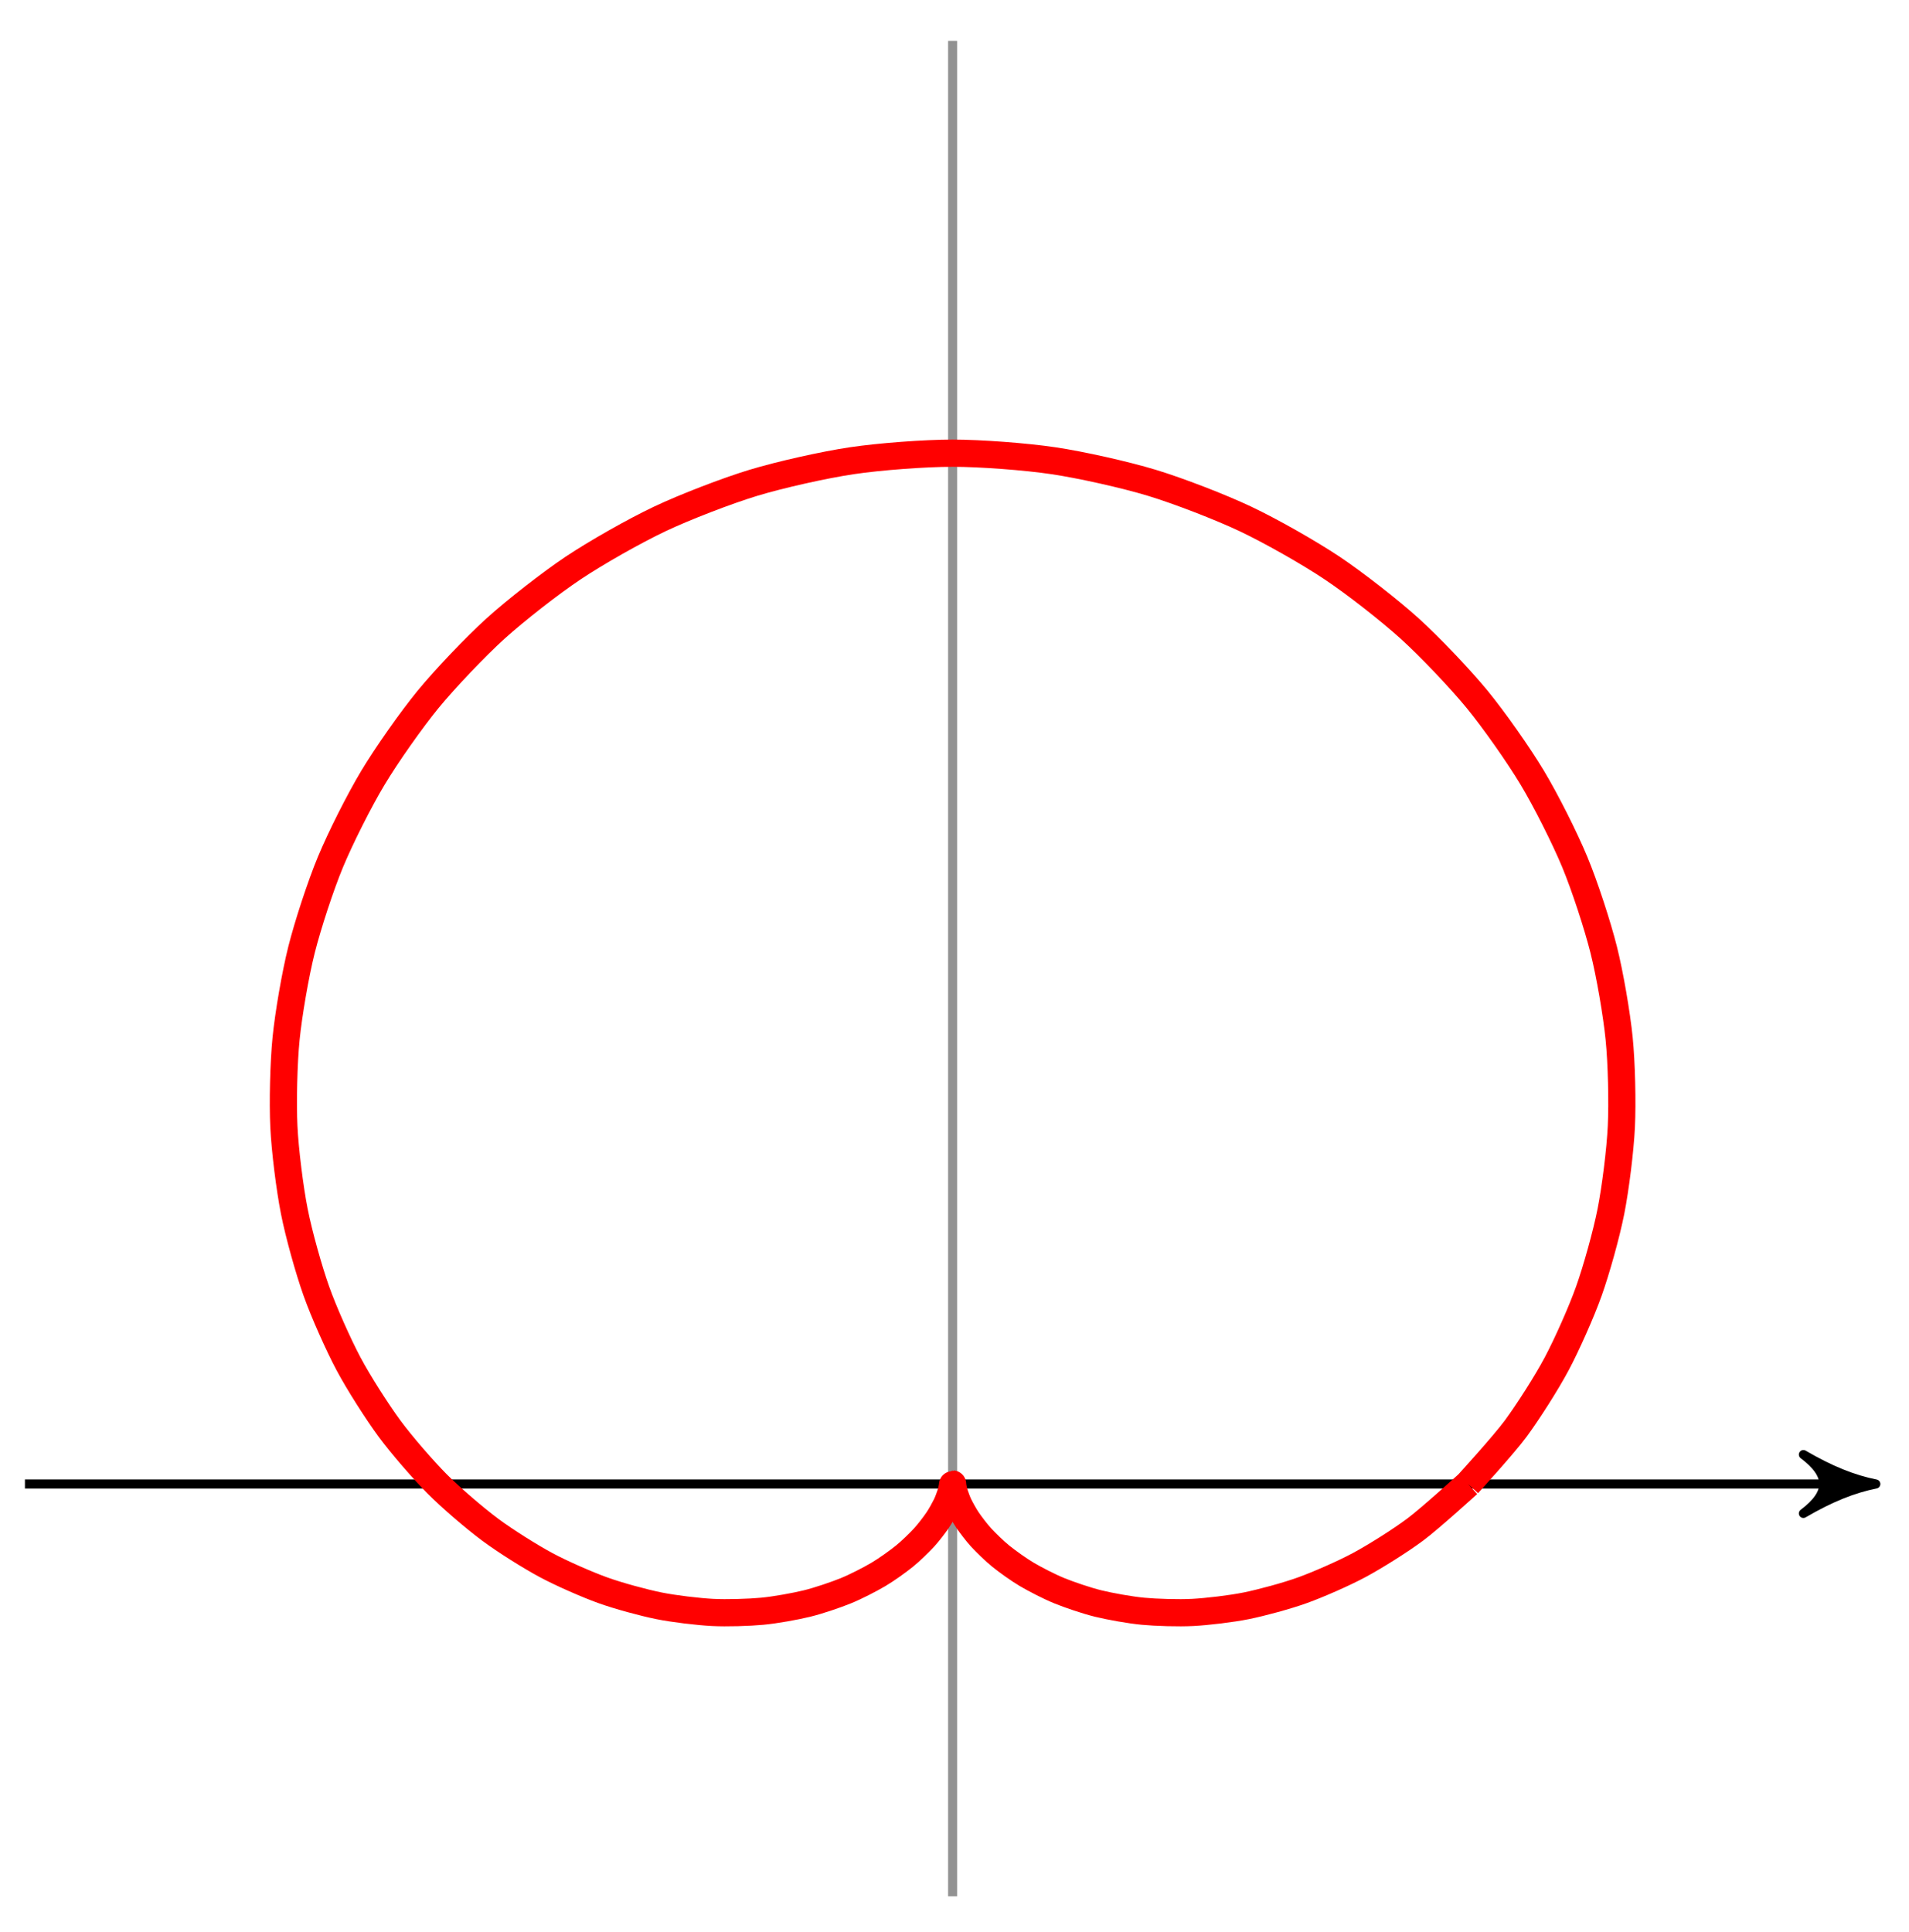 <svg xmlns="http://www.w3.org/2000/svg" xmlns:xlink="http://www.w3.org/1999/xlink" version="1.1" width="84pt" height="85pt" viewBox="0 0 84 85">
<path transform="matrix(1,0,0,-1,41.917,65.296)" stroke-width=".399" stroke-linecap="butt" stroke-miterlimit="10" stroke-linejoin="miter" fill="none" stroke="#000000" d="M-40.82 0H39.823"/>
<path transform="matrix(1,0,0,-1,81.743,65.296)" d="M.797 0C-.199 .199-1.196 .598-2.391 1.295-1.196 .399-1.196-.399-2.391-1.295-1.196-.598-.199-.199 .797 0Z"/>
<path transform="matrix(1,0,0,-1,81.743,65.296)" stroke-width=".399" stroke-linecap="butt" stroke-linejoin="round" fill="none" stroke="#000000" d="M.797 0C-.199 .199-1.196 .598-2.391 1.295-1.196 .399-1.196-.399-2.391-1.295-1.196-.598-.199-.199 .797 0Z"/>
<path transform="matrix(1,0,0,-1,41.917,65.296)" stroke-width=".399" stroke-linecap="butt" stroke-miterlimit="10" stroke-linejoin="miter" fill="none" stroke="#929292" d="M0-18.142V63.497"/>
<path transform="matrix(1,0,0,-1,41.917,65.296)" stroke-width="1.196" stroke-linecap="butt" stroke-miterlimit="10" stroke-linejoin="miter" fill="none" stroke="#ff0000" d="M22.678 0C22.678 0 24.237 1.707 24.779 2.44 25.32 3.174 26.133 4.446 26.58 5.286 27.027 6.126 27.668 7.562 27.999 8.493 28.33 9.424 28.769 10.994 28.967 11.998 29.165 13.002 29.376 14.674 29.426 15.728 29.476 16.782 29.437 18.517 29.329 19.597 29.221 20.677 28.92 22.432 28.648 23.511 28.377 24.59 27.81 26.324 27.374 27.374 26.938 28.424 26.102 30.085 25.505 31.078 24.908 32.071 23.82 33.622 23.073 34.532 22.325 35.441 21.001 36.834 20.117 37.635 19.232 38.437 17.698 39.635 16.695 40.305 15.691 40.976 13.982 41.945 12.881 42.465 11.781 42.985 9.934 43.699 8.762 44.054 7.59 44.409 5.65 44.844 4.434 45.024 3.218 45.205 1.23 45.355 0 45.355-1.23 45.355-3.218 45.205-4.434 45.024-5.65 44.844-7.59 44.409-8.762 44.054-9.934 43.699-11.781 42.985-12.881 42.465-13.982 41.945-15.691 40.976-16.695 40.305-17.698 39.635-19.232 38.437-20.117 37.635-21.001 36.834-22.325 35.441-23.073 34.532-23.82 33.622-24.908 32.071-25.505 31.078-26.102 30.085-26.938 28.424-27.374 27.374-27.81 26.324-28.377 24.59-28.648 23.511-28.92 22.432-29.221 20.677-29.329 19.597-29.437 18.517-29.476 16.782-29.426 15.728-29.376 14.674-29.165 13.002-28.967 11.998-28.769 10.994-28.33 9.424-27.999 8.493-27.668 7.562-27.027 6.126-26.58 5.286-26.133 4.446-25.32 3.174-24.779 2.44-24.237 1.707-23.291 .617-22.678 0-22.064-.617-21.018-1.511-20.355-2.005-19.693-2.499-18.59-3.191-17.902-3.561-17.215-3.931-16.091-4.423-15.401-4.672-14.712-4.921-13.603-5.221-12.933-5.357-12.263-5.493-11.203-5.617-10.572-5.651-9.94-5.684-8.958-5.653-8.38-5.599-7.803-5.545-6.92-5.385-6.409-5.26-5.898-5.135-5.132-4.874-4.696-4.696-4.26-4.519-3.623-4.19-3.266-3.979-2.909-3.769-2.402-3.402-2.124-3.178-1.846-2.954-1.465-2.582-1.262-2.362-1.059-2.142-.796-1.793-.661-1.595-.525-1.397-.363-1.097-.283-.935-.203-.773-.123-.542-.085-.428-.047-.313-.022-.169-.011-.11 .001-.05-.003 0 0 0 .003 0-.001-.05 .011-.11 .022-.169 .047-.313 .085-.428 .123-.542 .203-.773 .283-.935 .363-1.097 .525-1.397 .661-1.595 .796-1.793 1.059-2.142 1.262-2.362 1.465-2.582 1.846-2.954 2.124-3.178 2.402-3.402 2.909-3.769 3.266-3.979 3.623-4.19 4.26-4.519 4.696-4.696 5.132-4.874 5.898-5.135 6.409-5.26 6.92-5.385 7.803-5.545 8.38-5.599 8.958-5.653 9.94-5.684 10.572-5.651 11.203-5.617 12.263-5.493 12.933-5.357 13.603-5.221 14.712-4.921 15.401-4.672 16.091-4.423 17.215-3.931 17.902-3.561 18.59-3.191 19.693-2.499 20.355-2.005 21.018-1.511 22.678 0 22.678 0"/>
</svg>
